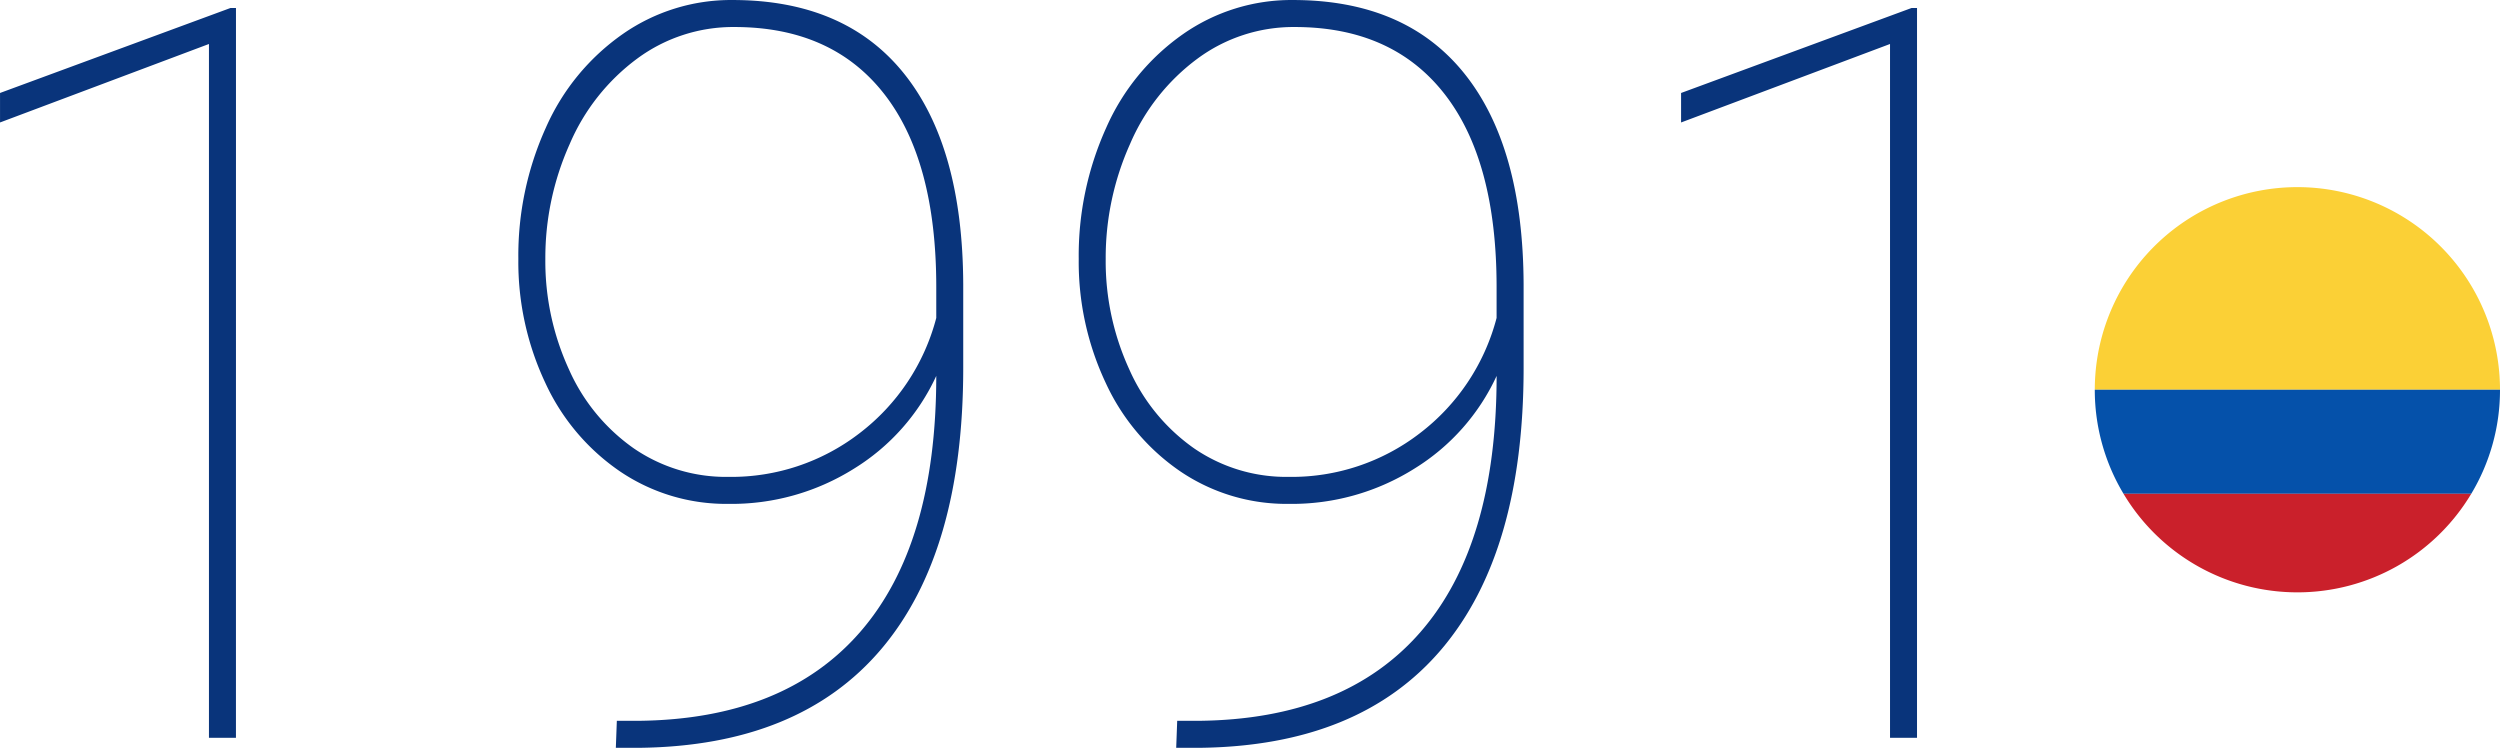 <svg xmlns="http://www.w3.org/2000/svg" width="366.304" height="109.57" viewBox="0 0 366.304 109.57">
  <g id="Grupo_9910" data-name="Grupo 9910" transform="translate(-230.696 -1332.895)">
    <path id="Trazado_3054" data-name="Trazado 3054" d="M48.267,0H44.312V-101.66L13.7-90.161v-4.321l33.765-12.451h.806ZM150.879-53.027a31.381,31.381,0,0,1-12.048,13.586,33.742,33.742,0,0,1-18.42,5.164A27.726,27.726,0,0,1,104.59-39,31.769,31.769,0,0,1,93.6-52a41.578,41.578,0,0,1-3.955-18.164,45.43,45.43,0,0,1,4.028-19.226,32.921,32.921,0,0,1,11.279-13.733,27.71,27.71,0,0,1,16.04-4.98q16.479,0,25.122,10.73t8.716,30.945V-54.2q0,27.026-12.012,41.2T107.446,1.465h-3.516l.146-3.955h3.149q21.387-.22,32.52-13.037T150.879-53.027ZM120.41-38.232A30.772,30.772,0,0,0,139.6-44.6a31.139,31.139,0,0,0,11.279-16.919v-4.541q0-18.53-7.654-28.308t-21.936-9.778a23.656,23.656,0,0,0-14.209,4.614,30.462,30.462,0,0,0-9.924,12.561A40.728,40.728,0,0,0,93.6-70.166a37.962,37.962,0,0,0,3.442,16.15,27.945,27.945,0,0,0,9.521,11.609A23.87,23.87,0,0,0,120.41-38.232ZM232.983-53.027a31.381,31.381,0,0,1-12.048,13.586,33.742,33.742,0,0,1-18.42,5.164A27.726,27.726,0,0,1,186.694-39a31.769,31.769,0,0,1-10.986-13,41.578,41.578,0,0,1-3.955-18.164,45.43,45.43,0,0,1,4.028-19.226,32.921,32.921,0,0,1,11.279-13.733,27.71,27.71,0,0,1,16.04-4.98q16.479,0,25.122,10.73t8.716,30.945V-54.2q0,27.026-12.012,41.2T189.551,1.465h-3.516l.146-3.955h3.149q21.387-.22,32.52-13.037T232.983-53.027ZM202.515-38.232A30.772,30.772,0,0,0,221.7-44.6a31.139,31.139,0,0,0,11.279-16.919v-4.541q0-18.53-7.654-28.308t-21.936-9.778a23.656,23.656,0,0,0-14.209,4.614,30.462,30.462,0,0,0-9.924,12.561,40.728,40.728,0,0,0-3.552,16.809,37.962,37.962,0,0,0,3.442,16.15,27.945,27.945,0,0,0,9.521,11.609A23.87,23.87,0,0,0,202.515-38.232ZM294.58,0h-3.955V-101.66l-30.615,11.5v-4.321l33.765-12.451h.806Z" transform="translate(217 1441)" fill="#09347b"/>
    <g id="Grupo_9908" data-name="Grupo 9908" transform="translate(415.896 1280.927)">
      <path id="Trazado_1578" data-name="Trazado 1578" d="M179.819,105.814a29.685,29.685,0,0,0-59.229,0c-.047.679-.071,1.355-.071,2.046h59.373C179.892,107.169,179.864,106.493,179.819,105.814Z" transform="translate(1.213 1.213)" fill="#fbd036"/>
      <path id="Trazado_1579" data-name="Trazado 1579" d="M124.732,110.6h50.944a29.532,29.532,0,0,0,4.215-15.248H120.519A29.547,29.547,0,0,0,124.732,110.6Z" transform="translate(1.213 13.721)" fill="#0551aa"/>
      <path id="Trazado_1580" data-name="Trazado 1580" d="M148.43,118.614A29.665,29.665,0,0,0,173.9,104.175H122.957A29.674,29.674,0,0,0,148.43,118.614Z" transform="translate(2.988 20.146)" fill="#ca202b"/>
    </g>
  </g>
</svg>

